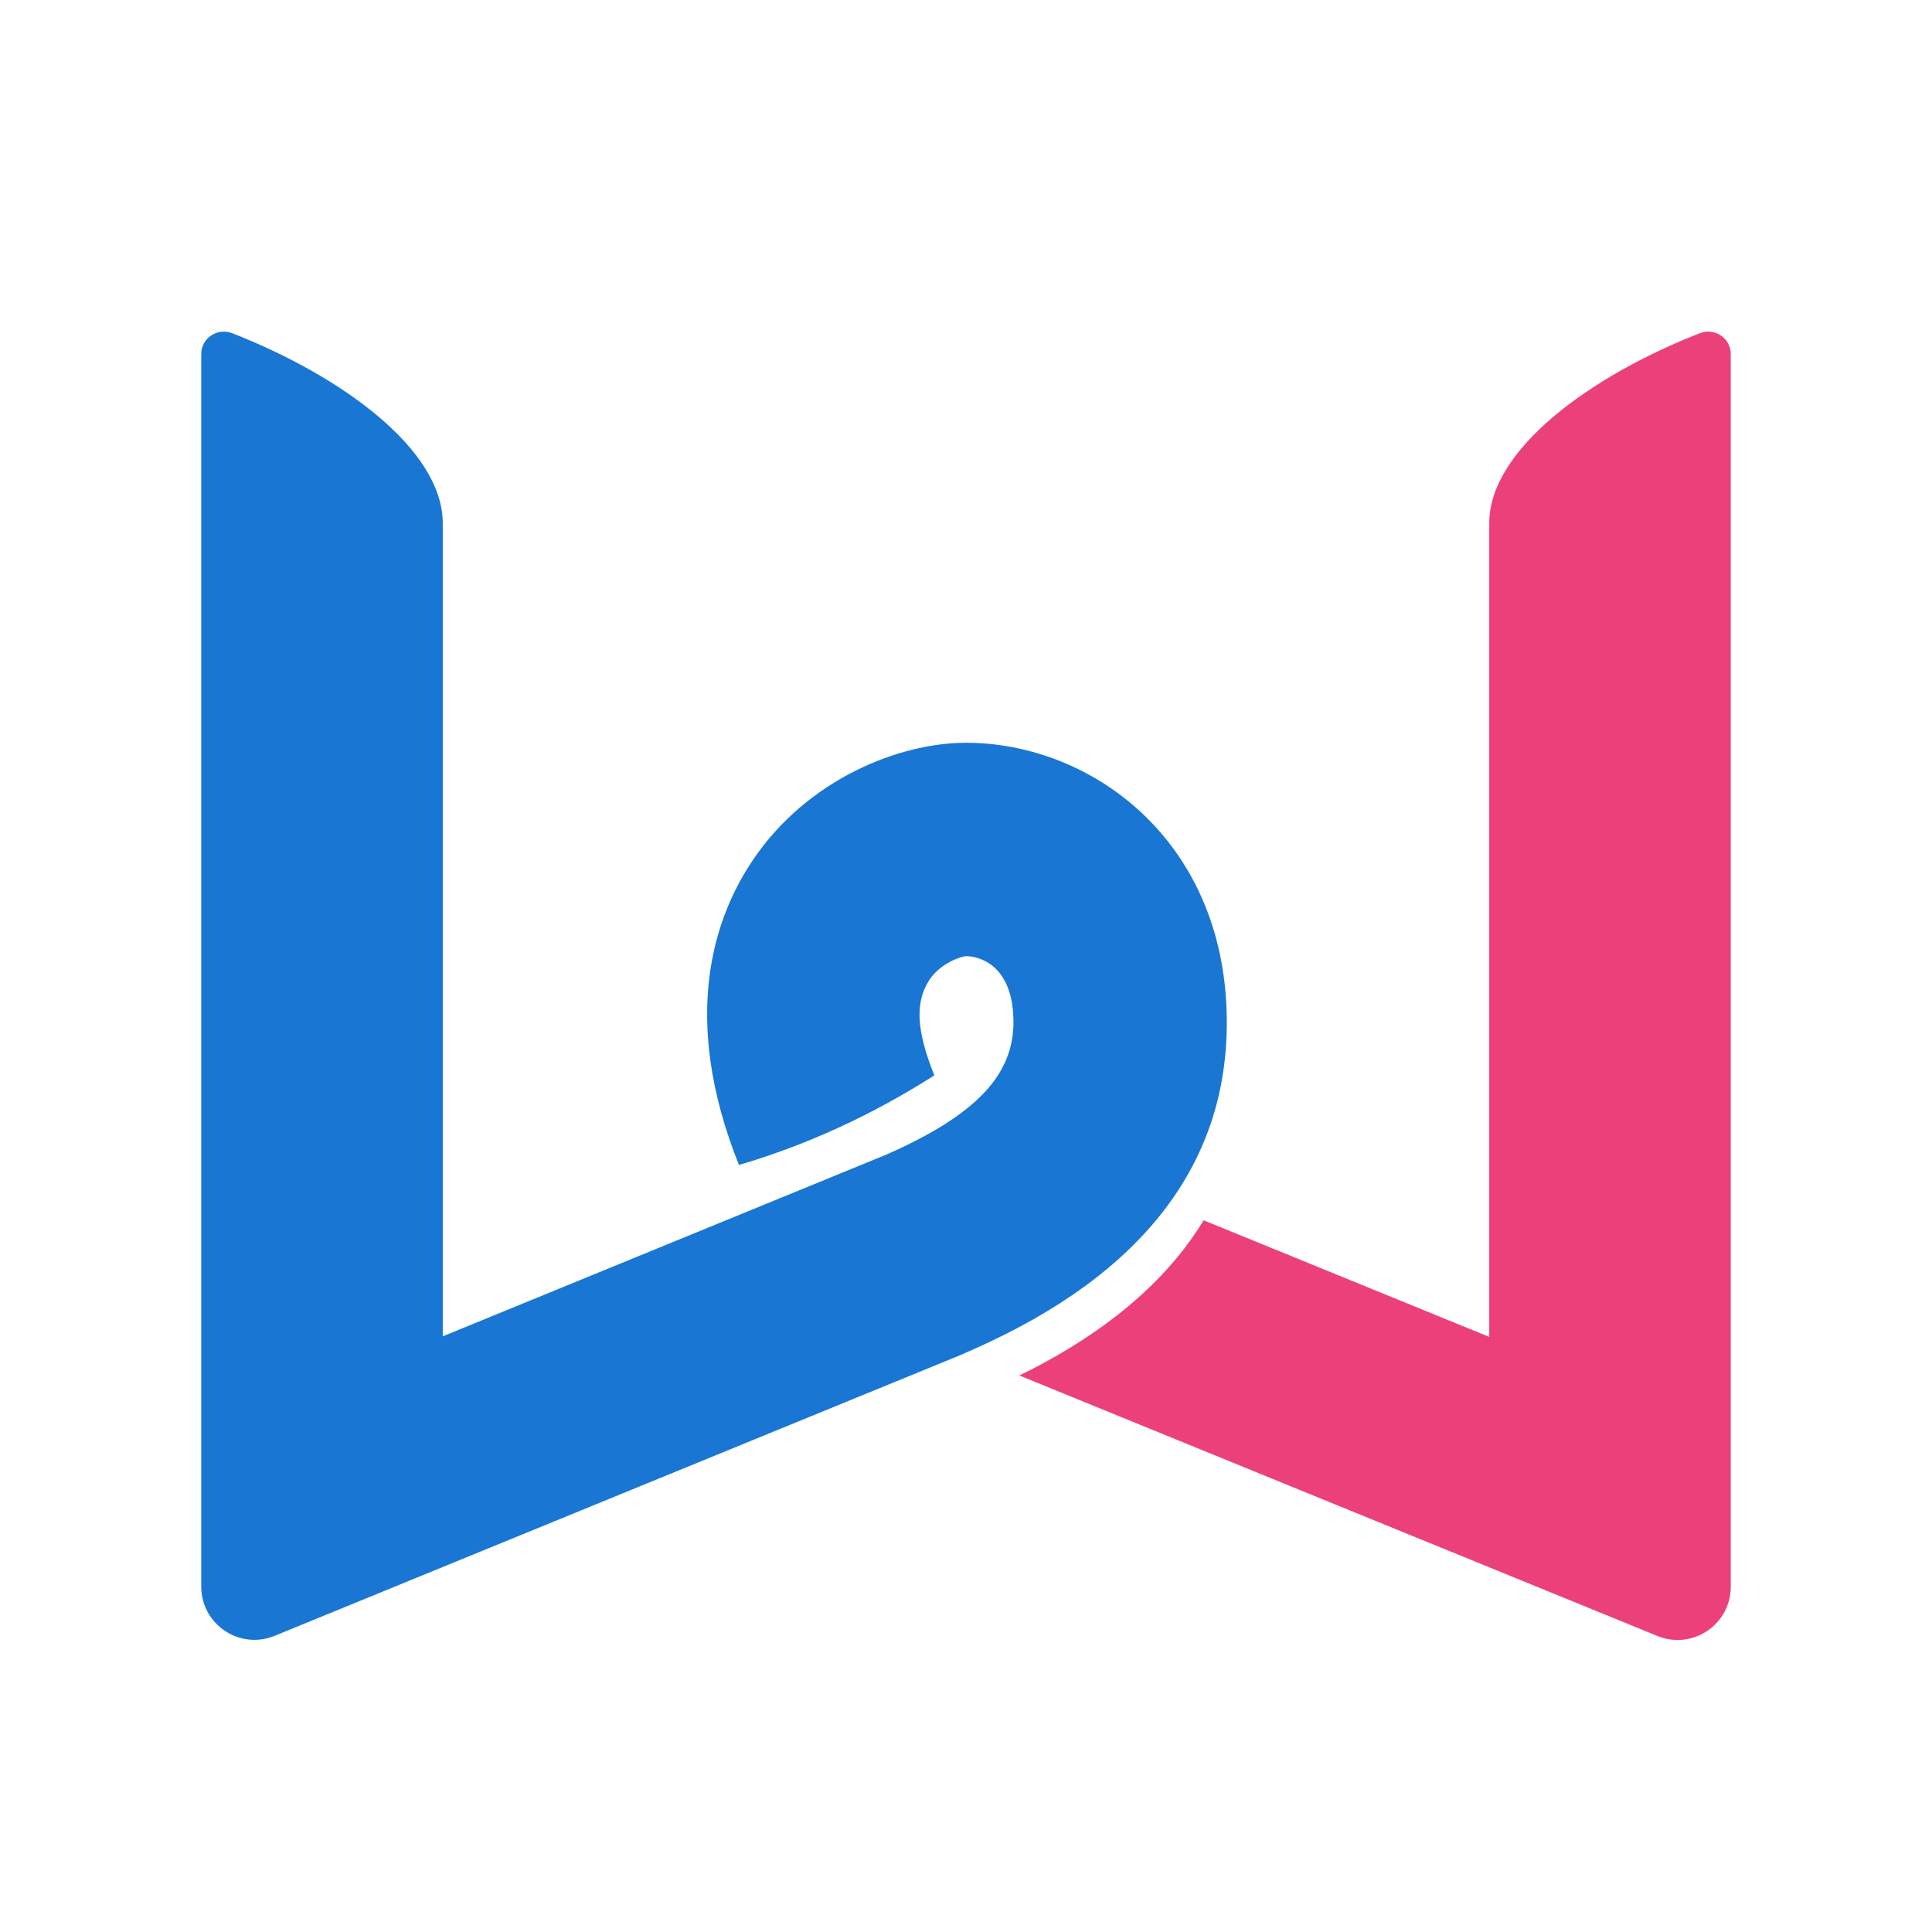 <svg xmlns="http://www.w3.org/2000/svg"  viewBox="0 0 48 48" width="1600px" height="1600px"><path fill="#1976d2" d="M24,18.454c-1.654,0-3.931,0.898-5.29,2.906c-0.97,1.433-1.819,3.912-0.351,7.583	c1.704-0.501,3.32-1.249,4.854-2.225c-0.462-1.154-0.467-1.824-0.136-2.352c0.269-0.429,0.79-0.601,0.923-0.611	c0.118,0,1.15,0.044,1.179,1.584c0.025,1.355-0.915,2.355-3.144,3.341L11,33.201V13c0-1.828-2.505-3.655-5.227-4.72	C5.402,8.135,5,8.397,5,8.796V35.66V39v0.419c0,0.939,0.952,1.578,1.822,1.223l17.044-6.977l0.315-0.14	c4.246-1.879,6.365-4.667,6.297-8.287C30.395,20.832,27.079,18.454,24,18.454z"/><path fill="#ec407a" d="M42.227,8.28C39.505,9.345,37,11.172,37,13v20.215l-7.096-2.897c-0.93,1.529-2.459,2.817-4.578,3.856	l15.854,6.472c0.869,0.355,1.82-0.284,1.82-1.223V39v-3.336V8.796C43,8.397,42.598,8.135,42.227,8.28z"/></svg>